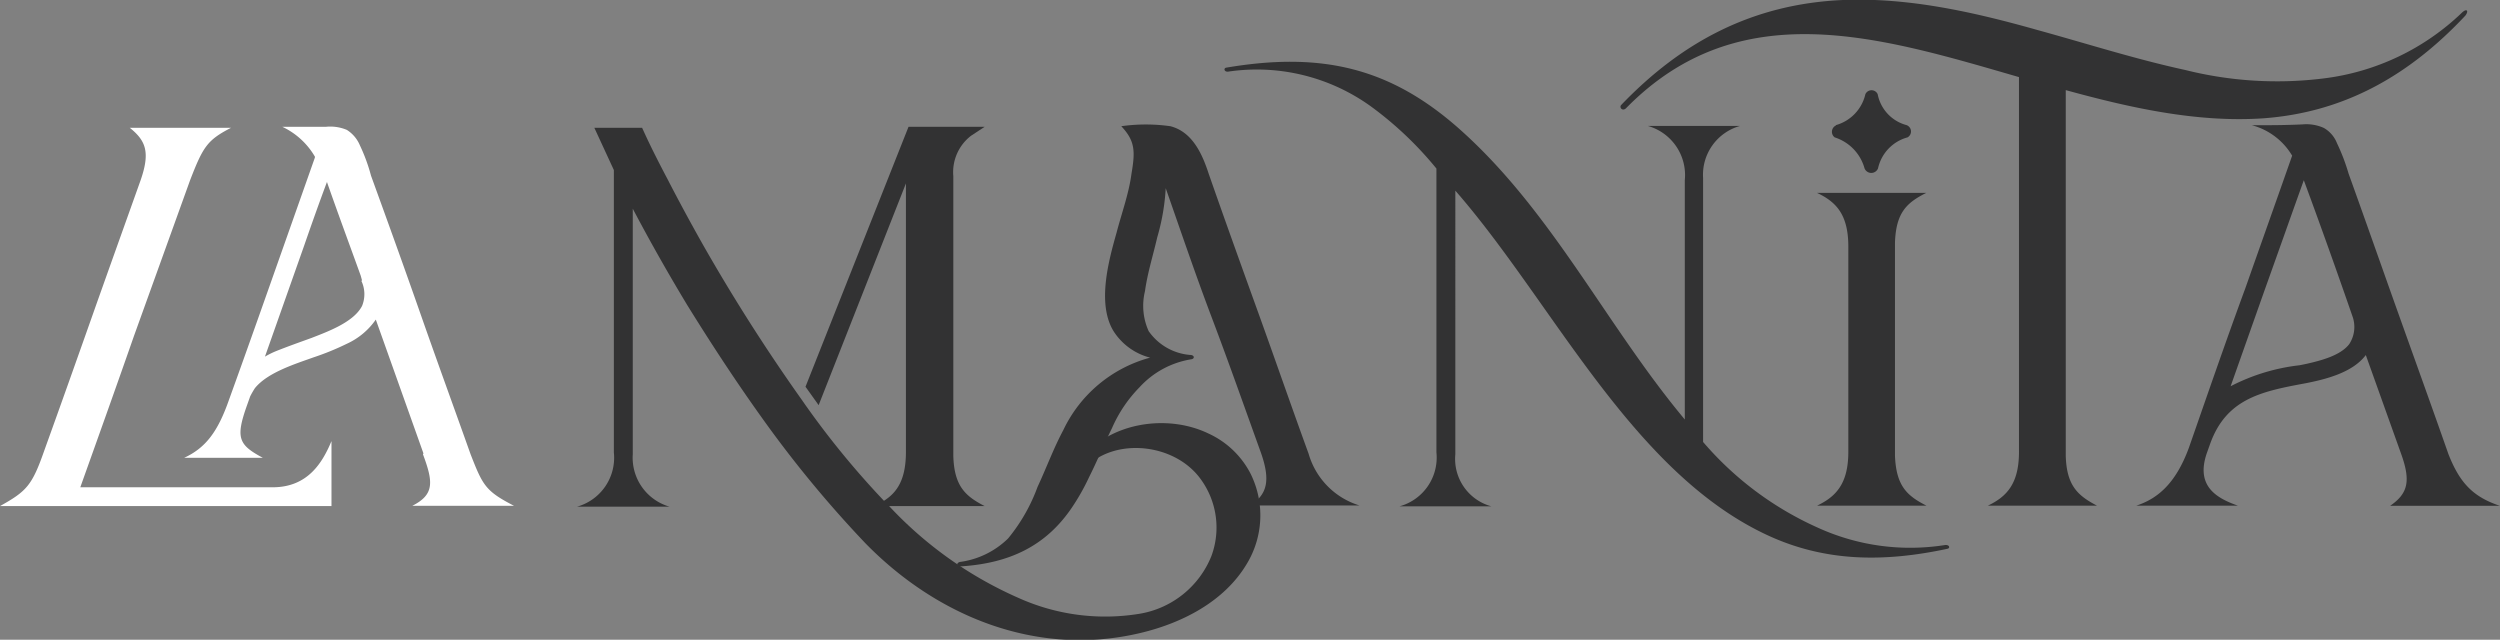 <svg xmlns="http://www.w3.org/2000/svg" viewBox="0 0 203.63 52.11"><rect x="0" y="0" width="203.63" height="52.11" fill="#808080" stroke="none"/><defs><style>.cls-1{fill:#fff;}.cls-2{fill:#323233;}</style></defs><g id="Layer_2" data-name="Layer 2"><g id="Layer_1-2" data-name="Layer 1"><path class="cls-1" d="M27,35.93v5.29H0C2.2,40,2.62,39.51,3.61,36.69c1.33-3.69,2.63-7.35,3.92-11s2.62-7.35,3.92-11c.79-2.27.45-3.22-.88-4.28h8.25c-1.94,1-2.28,1.54-3.34,4.28L10.91,27.37C9.47,31.5,8,35.6,6.54,39.69H22.21C25.1,39.69,26.28,37.64,27,35.93Zm7.49,1-3.88-10.9A5.78,5.78,0,0,1,28.25,28a21.34,21.34,0,0,1-2.69,1.1c-1.53.55-3.77,1.24-4.8,2.52a7.44,7.44,0,0,0-.38.66l-.26.73c-.95,2.67-.69,3.22,1.29,4.28H15c1.75-.81,2.74-2.12,3.65-4.72,1.56-4.31,3.08-8.63,4.6-12.94l2.4-6.8s0,0,0-.07A6.06,6.06,0,0,0,23,10.33c1.41,0,2.17,0,3.53,0a3.48,3.48,0,0,1,1.72.25,2.72,2.72,0,0,1,1.06,1.25,14.22,14.22,0,0,1,.91,2.48c1.37,3.77,2.74,7.57,4.07,11.37S37,33.26,38.33,37c1,2.56,1.22,3,3.54,4.2H33.58C35.4,40.28,35.29,39.25,34.45,37Zm-5-14.08-.11-.4c-.91-2.52-1.83-5-2.74-7.6V14.8c-.64,1.71-1.25,3.43-1.86,5.19l-3.2,9.06a7.2,7.2,0,0,1,.88-.44c1-.4,1.94-.73,2.93-1.09,1.33-.52,3.42-1.28,4.1-2.6A2.52,2.52,0,0,0,29.43,22.87Z"/><path class="cls-2" d="M101.51,46c-1.82,3-5.21,4.75-8.63,5.56-8.44,2-16.58-1.36-22.4-7.32A93.65,93.65,0,0,1,62.76,35c-2.4-3.29-4.64-6.69-6.77-10.13Q53.65,21,51.54,17V37a4.15,4.15,0,0,0,3,4.27H47a4.14,4.14,0,0,0,3-4.42v-23l-1.59-3.44H52.3l.12.26c.6,1.32,1.25,2.59,1.93,3.88.92,1.79,1.87,3.54,2.86,5.3a149.66,149.66,0,0,0,8.1,12.72A69.67,69.67,0,0,0,72,40.79c1.1-.7,1.79-1.76,1.79-4V14.94L66.68,33l-1.07-1.5L74,10.33h.26c1.56,0,3.08,0,4.61,0h1.33l-1.11.73a3.74,3.74,0,0,0-1.44,3.29V37.13c.07,2.49,1,3.29,2.55,4.09H72.42A32,32,0,0,0,83,48.72,17.19,17.19,0,0,0,92.77,50a7.66,7.66,0,0,0,5.89-4.68A6.68,6.68,0,0,0,97.78,39c-2.62-3.58-9.27-3.43-10.45,1.1-.08.51-.57.47-.42-.11,1-5,7.26-6.73,11.52-4.68a7.25,7.25,0,0,1,3.42,3.25A7.63,7.63,0,0,1,101.51,46Z"/><path class="cls-2" d="M96.93,28.91c.38,0,.41.33.07.36h0a7.26,7.26,0,0,0-4.18,2.27,11,11,0,0,0-2.24,3.32c-.65,1.32-1.22,2.71-1.87,4a18,18,0,0,1-1.4,2.48c-2.13,3.15-5.1,4.53-9,4.79-.42.07-.45-.29-.11-.36a6.9,6.9,0,0,0,3.91-1.91,14.33,14.33,0,0,0,2.4-4.2c.72-1.54,1.29-3.11,2.09-4.61a11,11,0,0,1,7.08-5.92,5,5,0,0,1-3-2.19c-1.33-2.23-.38-5.71.27-8,.41-1.57,1-3.18,1.21-4.78.31-1.83.31-2.67-.83-3.88a14.37,14.37,0,0,1,4,0c1.83.47,2.62,2.34,3.12,3.87,1.33,3.81,2.7,7.61,4.07,11.41s2.7,7.64,4.07,11.4a6.19,6.19,0,0,0,4.14,4.21h-8.9c1.37-.88,1.68-2,.88-4.28-1.33-3.69-2.63-7.38-4-11s-2.51-7-3.76-10.56a17.68,17.68,0,0,1-.69,4c-.34,1.47-.8,2.93-1,4.39a5,5,0,0,0,.3,3.25A4.56,4.56,0,0,0,96.93,28.91Z"/><path class="cls-2" d="M158.62,44.7c-5.14,1.1-10,1.1-14.79-1.17-11-5.19-17.42-19-25.29-28V37a4,4,0,0,0,2.93,4.24H114a4.12,4.12,0,0,0,3-4.39V13.73a28.83,28.83,0,0,0-5.25-5A15.89,15.89,0,0,0,100,5.84c-.31,0-.34-.29-.12-.33,7.8-1.32,13.43,0,19.13,5.12,7.46,6.69,11.87,15.94,18.22,23.54V14.68a4.16,4.16,0,0,0-3-4.42h7.49a4.13,4.13,0,0,0-3,4.24V36a26.57,26.57,0,0,0,9.39,7,18.11,18.11,0,0,0,10.34,1.39C158.81,44.37,158.85,44.66,158.62,44.7Z"/><path class="cls-2" d="M156.92,41.19H148c1.52-.73,2.55-1.76,2.55-4.39V20.09c0-2.63-1-3.65-2.55-4.38h8.9c-1.6.8-2.47,1.61-2.55,4.06V37.13C154.45,39.58,155.32,40.38,156.92,41.19Zm-7.38-31a3.41,3.41,0,0,0,2.4-2.52.55.55,0,0,1,1,0,3.24,3.24,0,0,0,2.35,2.52.55.55,0,0,1,.08,1,3.36,3.36,0,0,0-2.4,2.52.59.59,0,0,1-1.1,0,3.68,3.68,0,0,0-2.43-2.52A.57.57,0,0,1,149.54,10.22Z"/><path class="cls-2" d="M200.81,1.27c-4.49,4.79-9.77,7.89-16.5,8.37-5.4.36-10.88-.88-16.05-2.3V37.13c.07,2.45,1,3.25,2.55,4.06h-8.9c1.52-.73,2.54-1.76,2.54-4.39V6.28C153.12,3,141.67-.6,132.43,8.83c-.3.26-.57-.1-.37-.29C137,3.39,142.78.32,150.12,0c5.36-.22,10.72,1,15.82,2.44,4,1.1,8,2.38,12.05,3.26a30.73,30.73,0,0,0,11.26.69,19.72,19.72,0,0,0,11.26-5.34C200.92.65,201.11.87,200.81,1.27Z"/><path class="cls-2" d="M187.62,31.25c-3.5.65-6.31,1.27-7.61,4.93l-.26.73c-.92,2.67.76,3.66,2.54,4.28H174c1.67-.55,3.19-1.72,4.29-4.72,1.52-4.35,3-8.66,4.6-13,1.26-3.58,2.55-7.2,3.81-10.79a5.43,5.43,0,0,0-3.28-2.48c1.38,0,2.74,0,4.15-.07a3.48,3.48,0,0,1,1.71.29,2.46,2.46,0,0,1,1.07,1.24,16.35,16.35,0,0,1,.95,2.49c1.37,3.8,2.7,7.6,4.07,11.44s2.73,7.6,4.06,11.4c.92,2.34,2,3.48,4.19,4.21h-8.94c1.45-1,1.71-2,.88-4.28l-2.86-8C191.61,30.37,189.37,30.92,187.62,31.25Zm-5.93.21a16.14,16.14,0,0,1,5.62-1.71l.54-.11c1.14-.26,2.77-.66,3.5-1.61a2.56,2.56,0,0,0,.3-2.16l0,0c-1.29-3.73-2.62-7.46-4-11.19-1.1,3.07-2.17,6.1-3.27,9.17Z"/></g></g></svg>